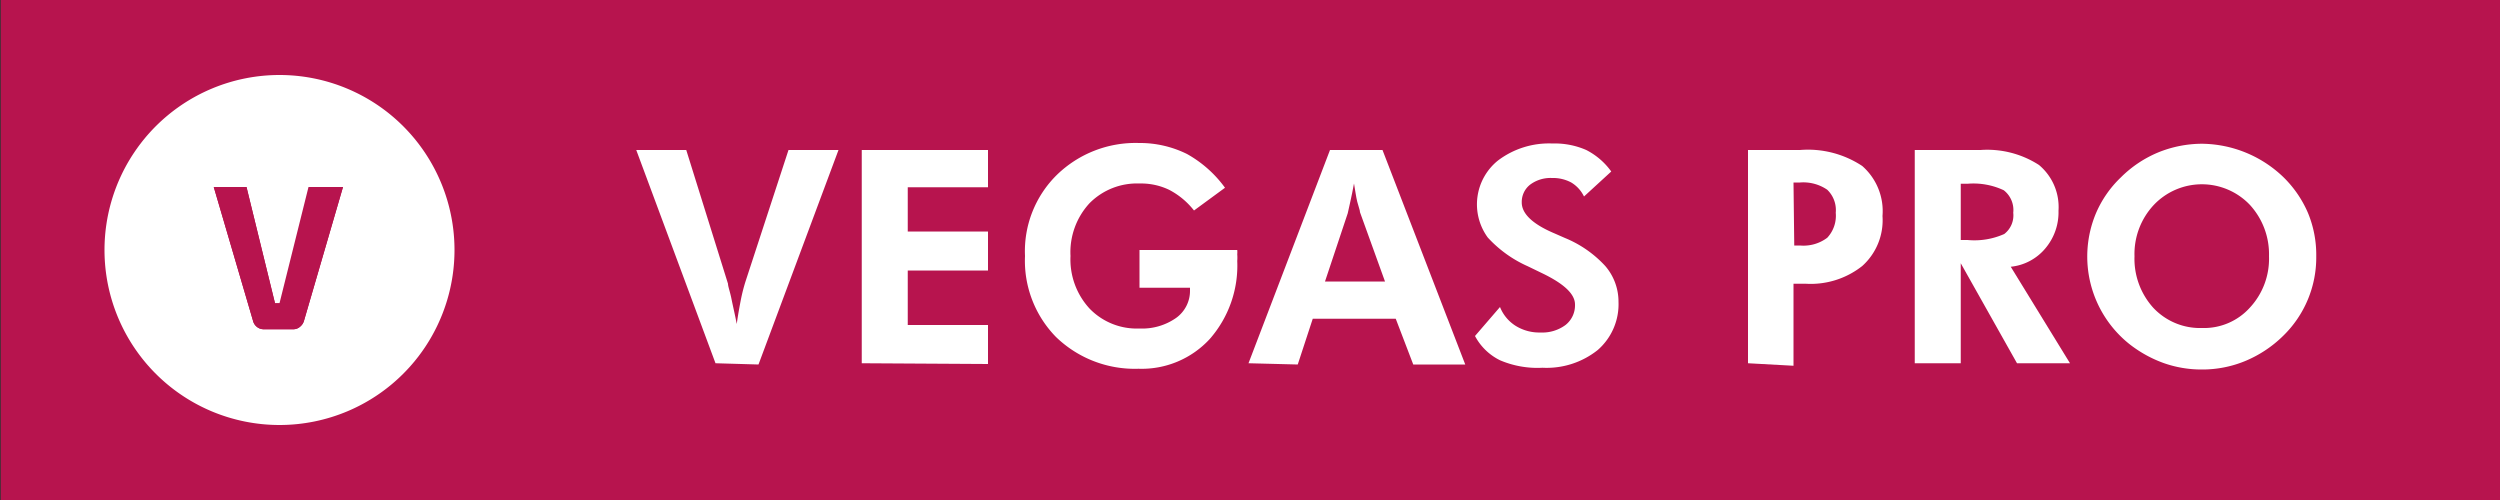 <svg id="Capa_1" data-name="Capa 1" xmlns="http://www.w3.org/2000/svg" viewBox="0 0 100 20"><rect x="0" y="0" width="100" height="20" fill="#333333" stroke="none"/><rect x="0.03" width="100" height="20" style="fill:#b7144e"/><path d="M28.62,14.53,25.45,6h2l1.67,5.35c0,.11.08.31.14.61s.14.63.21,1c.05-.37.11-.69.17-1a6.93,6.93,0,0,1,.18-.7L31.54,6h2l-3.2,8.58Z" style="fill:#fff"/><path d="M34.47,14.53V6h5.05V7.49H36.31V9.26h3.21v1.56H36.31V13h3.21v1.56Z" style="fill:#fff"/><path d="M45.58,10h3.91a.91.91,0,0,1,0,.17,1.79,1.79,0,0,1,0,.27,4.45,4.45,0,0,1-1.1,3.12,3.7,3.7,0,0,1-2.85,1.19,4.53,4.53,0,0,1-3.3-1.27A4.36,4.36,0,0,1,41,10.24,4.28,4.28,0,0,1,42.27,7a4.51,4.51,0,0,1,3.29-1.28,4.24,4.24,0,0,1,1.92.44A4.71,4.71,0,0,1,49,7.51l-1.24.91a3.05,3.05,0,0,0-1-.83,2.59,2.59,0,0,0-1.18-.25,2.67,2.67,0,0,0-2,.79,2.89,2.89,0,0,0-.76,2.11,2.9,2.9,0,0,0,.76,2.1,2.62,2.62,0,0,0,2,.8,2.36,2.36,0,0,0,1.46-.42,1.33,1.33,0,0,0,.56-1.11v-.1H45.58Z" style="fill:#fff"/><path d="M49.94,14.53,53.2,6h2.1l3.31,8.58H56.53l-.7-1.83H52.51l-.6,1.83Zm5.46-3.27-1-2.77c0-.08-.06-.22-.11-.42s-.08-.45-.13-.73c-.05.27-.1.52-.15.74s-.08.37-.1.45L53,11.26Z" style="fill:#fff"/><path d="M59,13.44l1-1.16a1.58,1.58,0,0,0,.62.75,1.79,1.79,0,0,0,1,.27,1.56,1.56,0,0,0,1-.3,1,1,0,0,0,.38-.82c0-.41-.42-.81-1.25-1.22l-.64-.31A4.82,4.82,0,0,1,59.51,9.5a2.25,2.25,0,0,1,.41-3.08,3.38,3.38,0,0,1,2.18-.68A3.13,3.13,0,0,1,63.45,6a2.79,2.79,0,0,1,1,.86l-1.09,1a1.32,1.32,0,0,0-.51-.56,1.54,1.54,0,0,0-.77-.18,1.36,1.36,0,0,0-.88.27.88.88,0,0,0-.33.71c0,.45.44.87,1.32,1.24l.41.18a4.51,4.51,0,0,1,1.61,1.12,2.18,2.18,0,0,1,.53,1.43A2.43,2.43,0,0,1,63.91,14a3.28,3.28,0,0,1-2.21.71A3.8,3.8,0,0,1,60,14.41,2.26,2.26,0,0,1,59,13.44Z" style="fill:#fff"/><path d="M69.92,14.53V6H72a3.93,3.93,0,0,1,2.49.64,2.4,2.4,0,0,1,.81,2,2.46,2.46,0,0,1-.81,2,3.32,3.32,0,0,1-2.25.71h-.5v3.28Zm1.85-4.71H72a1.58,1.58,0,0,0,1.09-.31,1.29,1.29,0,0,0,.34-1,1.13,1.13,0,0,0-.34-.92A1.69,1.69,0,0,0,72,7.3h-.26Z" style="fill:#fff"/><path d="M82.8,14.53H80.68l-2.25-4v4H76.59V6h2.63a3.81,3.81,0,0,1,2.34.6,2.19,2.19,0,0,1,.78,1.83,2.23,2.23,0,0,1-.53,1.51,2.07,2.07,0,0,1-1.38.73ZM78.43,9.6h.27a2.93,2.93,0,0,0,1.47-.24.94.94,0,0,0,.36-.85,1,1,0,0,0-.38-.9,2.85,2.85,0,0,0-1.45-.26h-.27Z" style="fill:#fff"/><path d="M92.65,10.25a4.37,4.37,0,0,1-1.33,3.19,4.76,4.76,0,0,1-1.51,1,4.48,4.48,0,0,1-1.73.34,4.53,4.53,0,0,1-1.54-.26,4.93,4.93,0,0,1-1.38-.77,4.48,4.48,0,0,1-1.33-5.2,4.34,4.34,0,0,1,1-1.45,4.62,4.62,0,0,1,1.49-1,4.68,4.68,0,0,1,1.76-.35,4.77,4.77,0,0,1,3.24,1.32,4.46,4.46,0,0,1,1,1.45A4.38,4.38,0,0,1,92.65,10.25Zm-4.57,2.87A2.47,2.47,0,0,0,90,12.3a2.87,2.87,0,0,0,.76-2.05A2.92,2.92,0,0,0,90,8.2a2.65,2.65,0,0,0-3.85,0,2.87,2.87,0,0,0-.77,2.05,2.92,2.92,0,0,0,.75,2.06A2.56,2.56,0,0,0,88.08,13.12Z" style="fill:#fff"/><path d="M18.18,10a7,7,0,0,1-4.28,6.45,7,7,0,0,1-5.44,0A7,7,0,0,1,4.18,10,7,7,0,0,1,8.46,3.55a7,7,0,0,1,5.44,0A7,7,0,0,1,18.18,10M13.72,7.48h-1.3l-1.16,4.65s0,0,0,0H11s0,0,0,0L9.86,7.48H8.55l1.57,5.35a.45.45,0,0,0,.15.24.43.43,0,0,0,.29.1h1.16a.4.4,0,0,0,.28-.1.47.47,0,0,0,.16-.24l1.56-5.35" style="fill:#fff;fill-rule:evenodd"/><path d="M13.72,7.48l-1.56,5.35a.47.47,0,0,1-.16.24.4.4,0,0,1-.28.1H10.56a.43.43,0,0,1-.29-.1.45.45,0,0,1-.15-.24L8.55,7.48H9.86L11,12.13s0,0,0,0h.18s0,0,0,0l1.16-4.65h1.3" style="fill:#b7144e;fill-rule:evenodd"/></svg>